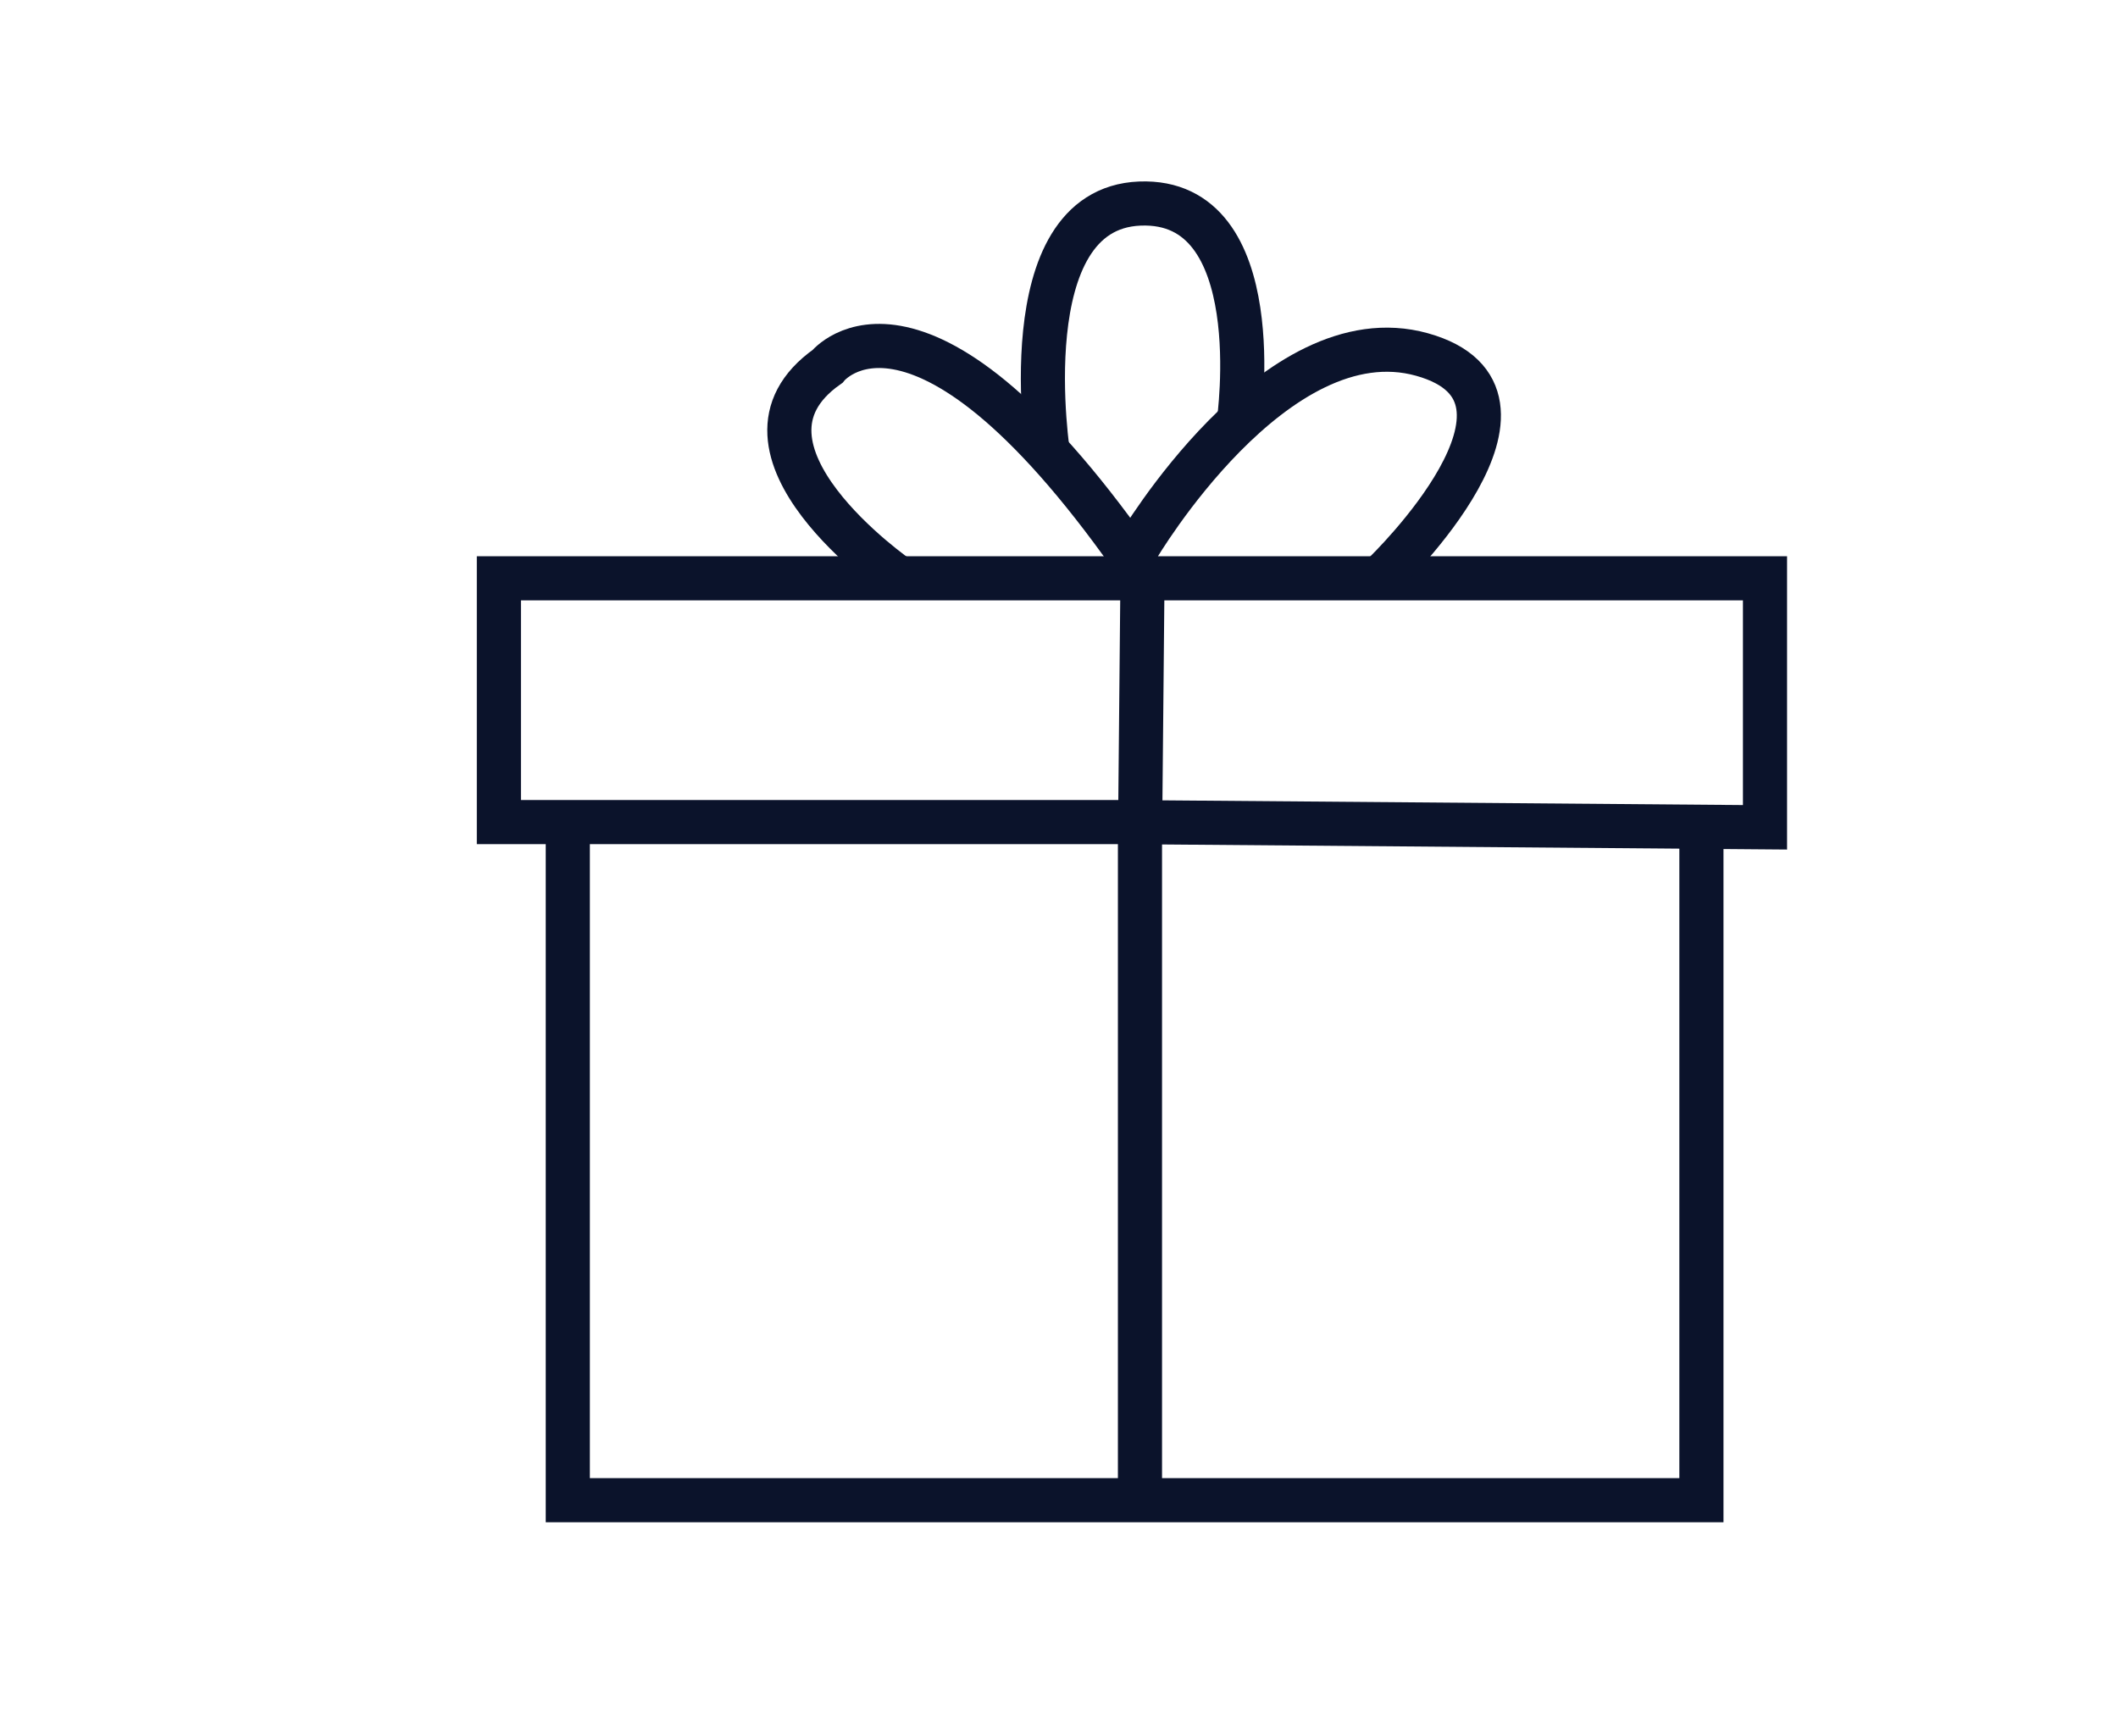 <?xml version="1.0" encoding="utf-8"?>
<!-- Generator: Adobe Illustrator 16.0.0, SVG Export Plug-In . SVG Version: 6.00 Build 0)  -->
<!DOCTYPE svg PUBLIC "-//W3C//DTD SVG 1.1//EN" "http://www.w3.org/Graphics/SVG/1.1/DTD/svg11.dtd">
<svg version="1.1" id="Layer_1" xmlns="http://www.w3.org/2000/svg" xmlns:xlink="http://www.w3.org/1999/xlink" x="0px" y="0px"
	 width="48px" height="39.333px" viewBox="0 0 48 39.333" enable-background="new 0 0 48 39.333" xml:space="preserve">
<g display="none">
	<path display="inline" fill="none" stroke="#0B132B" stroke-miterlimit="10" d="M23.292,1.879c0,0-0.849,0.105-0.602,0.992
		c0,0-3.577,1.698-0.672,4.566c0,0-0.813,0.284-0.318,0.672c0,0-5.383,1.949-5.561,2.48c0,0-1.699-0.603-1.735,1.097
		c0,0,0,1.133,0.92,0.991v1.027c0,0-0.92,0.035-0.424,1.098c0,0-2.869,0.566-4.07,3.187c0,0-3.188-6.939-7.755-6.515
		c0,0,1.273,1.522-0.072,2.903c0,0-0.071,0.531,0.568,0.425c0,0,0.104-1.134,0.672-0.92c0,0,1.38,0.92,1.875,3.788
		c0,0,0.603,5.63,3.399,6.834c0,0,0.744,4.284,3.541,5.878c0,0-1.203,1.876,0.071,2.833c0,0,11.001,6.29,20.925,0
		c0,0,1.773-1.24-0.174-2.975c0,0,2.512-1.664,2.938-4.569c0,0,1.311-1.485,6.197-0.988c0,0,5.451-7.331-4.355-11.333
		c0,0-2.799,1.452-4,2.797c0,0-0.887-0.919-2.799-1.31c0,0,0.672-0.955-0.602-1.098v-0.956c0,0,1.344-0.106,0.918-1.452
		c0,0-0.281-1.133-1.484-0.601c0,0-4.002-2.479-5.667-2.551c0,0,0.461-0.602-0.319-0.672c0,0,3.117-2.585-0.707-4.462
		C24,3.047,24.424,1.914,23.292,1.879z"/>
	<path display="inline" fill="none" stroke="#0B132B" stroke-miterlimit="10" d="M36.801,18.609c0,0,1.041,1.396,0.861,4.014
		c0,0,1.834-0.992,4.209-0.555c0,0,0.885-3.642-3.133-5.11C38.738,16.958,37.342,17.996,36.801,18.609z"/>
</g>
<g display="none">
	<path display="inline" fill="none" stroke="#0B132B" stroke-miterlimit="10" d="M11.183,4.331c0,0-1.253,0.586-1.177,3.288
		c0,0-1.722,1.45-1.957,1.726c-0.234,0.272-0.039,0.43-0.664,1.134c-0.628,0.706-3.017,3.643-1.529,5.484
		c0,0,1.176,0.743,2.821-0.395l0.899-0.429c0,0,1.49,0.274,1.999-1.252c0,0,0.195-0.274,0.586,0.509c0,0,2.389,3.915,2.782,7.285
		c0,0-4.272,6.932-4.739,6.892c-0.47-0.037-2.233-1.41-2.233-1.41l-1.098,1.801c0,0,18.368,15.507,34.506-0.077l-1.566-1.764
		l-2.078,1.841c0,0-3.444-5.403-2.154-7.047c0,0,4.19-3.368,0.901-8.188c0,0,4.62-2.505,4.19,3.526c0,0-0.391,7.909,3.328,6.619
		c0,0-0.374-1.165-0.351-2.938c0.079-4.856,1.703-11.403-5.093-10.65c-0.943,0.101-1.643,0.505-3.209,2.034
		c0,0-3.252-2.311-7.324,0.706c0,0-5.562,2.857-8.067-0.158c0,0-4.818-5.249-7.21-4.817C12.746,8.05,12.944,4.917,11.183,4.331z"/>
	<path display="inline" fill="none" stroke="#0B132B" stroke-miterlimit="10" d="M12.816,29.851l5.062-6.523
		c0,0,5.955,2.973,11.959-0.684c0,0,0.522-0.052,0.992,0.576c0.472,0.628,4.802,7.205,4.802,7.205S27.07,37.112,12.816,29.851z"/>
</g>
<g display="none">
	<path display="inline" fill="none" stroke="#0B132B" stroke-miterlimit="10" d="M22.255,4.999l-1.196,1.617
		c0,0-10.751,3.161-12.577,4.144c0,0,0.984,5.551,2.812,6.323c0,0,3.232-1.685,5.06-1.123l-0.142,18.272c0,0,7.871,2.036,18.062,0
		l0.068-18.412l4.849,1.475c0,0,2.317-2.388,2.81-6.396c0,0-5.973-2.598-12.647-4.428l-0.974-1.771
		C28.379,4.701,25.979,5.56,22.255,4.999z"/>
	<path display="inline" fill="none" stroke="#0B132B" stroke-miterlimit="10" d="M24.714,9.213l-1.405,1.513
		c0,0-1.054-0.177-2.107-3.938l0.982-1.298C22.184,5.49,23.554,8.584,24.714,9.213z"/>
	<path display="inline" fill="none" stroke="#0B132B" stroke-miterlimit="10" d="M25.733,9.074c0,0,2.003-1.474,2.601-3.69
		l1.019,1.3c0,0,0.141,1.758-2.108,4.006L25.733,9.074z"/>
	<line display="inline" fill="none" stroke="#0B132B" stroke-miterlimit="10" x1="24.749" y1="9.074" x2="25.627" y2="9.074"/>
</g>
<g display="none">
	<path display="inline" fill="none" stroke="#0B132B" stroke-miterlimit="10" d="M24.501,4.5c0,0-6.218-0.141-7.052,11.73
		l-2.097,0.07l-3.911,16.549h4.677c0,0,0.072,1.049,0.699,1.187c0,0,0.769,0.187,0.796-1.187l14.22-0.036
		c0,0-0.141,1.223,0.731,1.363c0.875,0.139,0.629-1.291,0.629-1.291L38,32.897l-4.011-16.635l-1.388,0.014
		C32.602,16.276,30.877,3.614,24.501,4.5z"/>
	<path display="inline" fill="none" stroke="#0B132B" stroke-miterlimit="10" d="M18.25,16.266h13.514c0,0-1.224-11.14-6.74-11.176
		C25.023,5.09,19.121,4.522,18.25,16.266z"/>
	<path display="inline" fill="none" stroke="#0B132B" stroke-miterlimit="10" d="M15.353,16.3c0,0,3.42,13.894,9.193,13.662
		c0,0,5.331,1.001,9.383-13.662"/>
</g>
<g display="none">
	<path display="inline" fill="none" stroke="#0B132B" stroke-miterlimit="10" d="M24.488,9.705c0,0-5.627-5.826-15.822-4.66v23.682
		c0,0,11.938-0.872,15.822,5.729c0,0,5.195-7.377,15.825-5.34V5.237C40.313,5.237,32.835,3.101,24.488,9.705z"/>
	<line display="inline" fill="none" stroke="#0B132B" stroke-miterlimit="10" x1="24.585" y1="34.139" x2="24.585" y2="9.787"/>
	<path display="inline" fill="none" stroke="#0B132B" stroke-miterlimit="10" d="M8.374,7.178c0,0-3.153,0.099-3.153,0.389V33.34
		l15.918,0.193c0,0-0.099,1.214,0.874,1.214s2.425,0,2.425,0h3.058c0,0,0.678,0,0.535-1.265L44,33.533V7.228
		c0,0-3.497-0.389-3.642-0.05"/>
</g>
<g>
	<polygon fill="none" stroke="#0B132B" stroke-miterlimit="10" points="11.306,13.105 11.306,18.63 25.475,18.63 40,18.748 
		40,13.105 	"/>
	<polyline fill="none" stroke="#0B132B" stroke-miterlimit="10" points="12.868,18.991 12.868,33.997 38.559,33.997 38.559,18.809 	
		"/>
	<polyline fill="none" stroke="#0B132B" stroke-miterlimit="10" points="25.835,34.116 25.835,19.108 25.893,12.985 	"/>
	<path fill="none" stroke="#0B132B" stroke-miterlimit="10" d="M25.715,12.264"/>
	<path fill="none" stroke="#0B132B" stroke-miterlimit="10" d="M20.372,13.105c0,0-4.262-2.94-1.619-4.801c0,0,2.1-2.642,7.14,4.681
		"/>
	<path fill="none" stroke="#0B132B" stroke-miterlimit="10" d="M23.763,10.374c0,0-0.899-5.641,2.068-5.761
		c2.972-0.12,2.244,4.946,2.244,4.946"/>
	<path fill="none" stroke="#0B132B" stroke-miterlimit="10" d="M25.773,12.416c0,0,3.122-5.312,6.454-4.382
		c3.328,0.93-0.842,4.951-0.842,4.951"/>
</g>
</svg>
